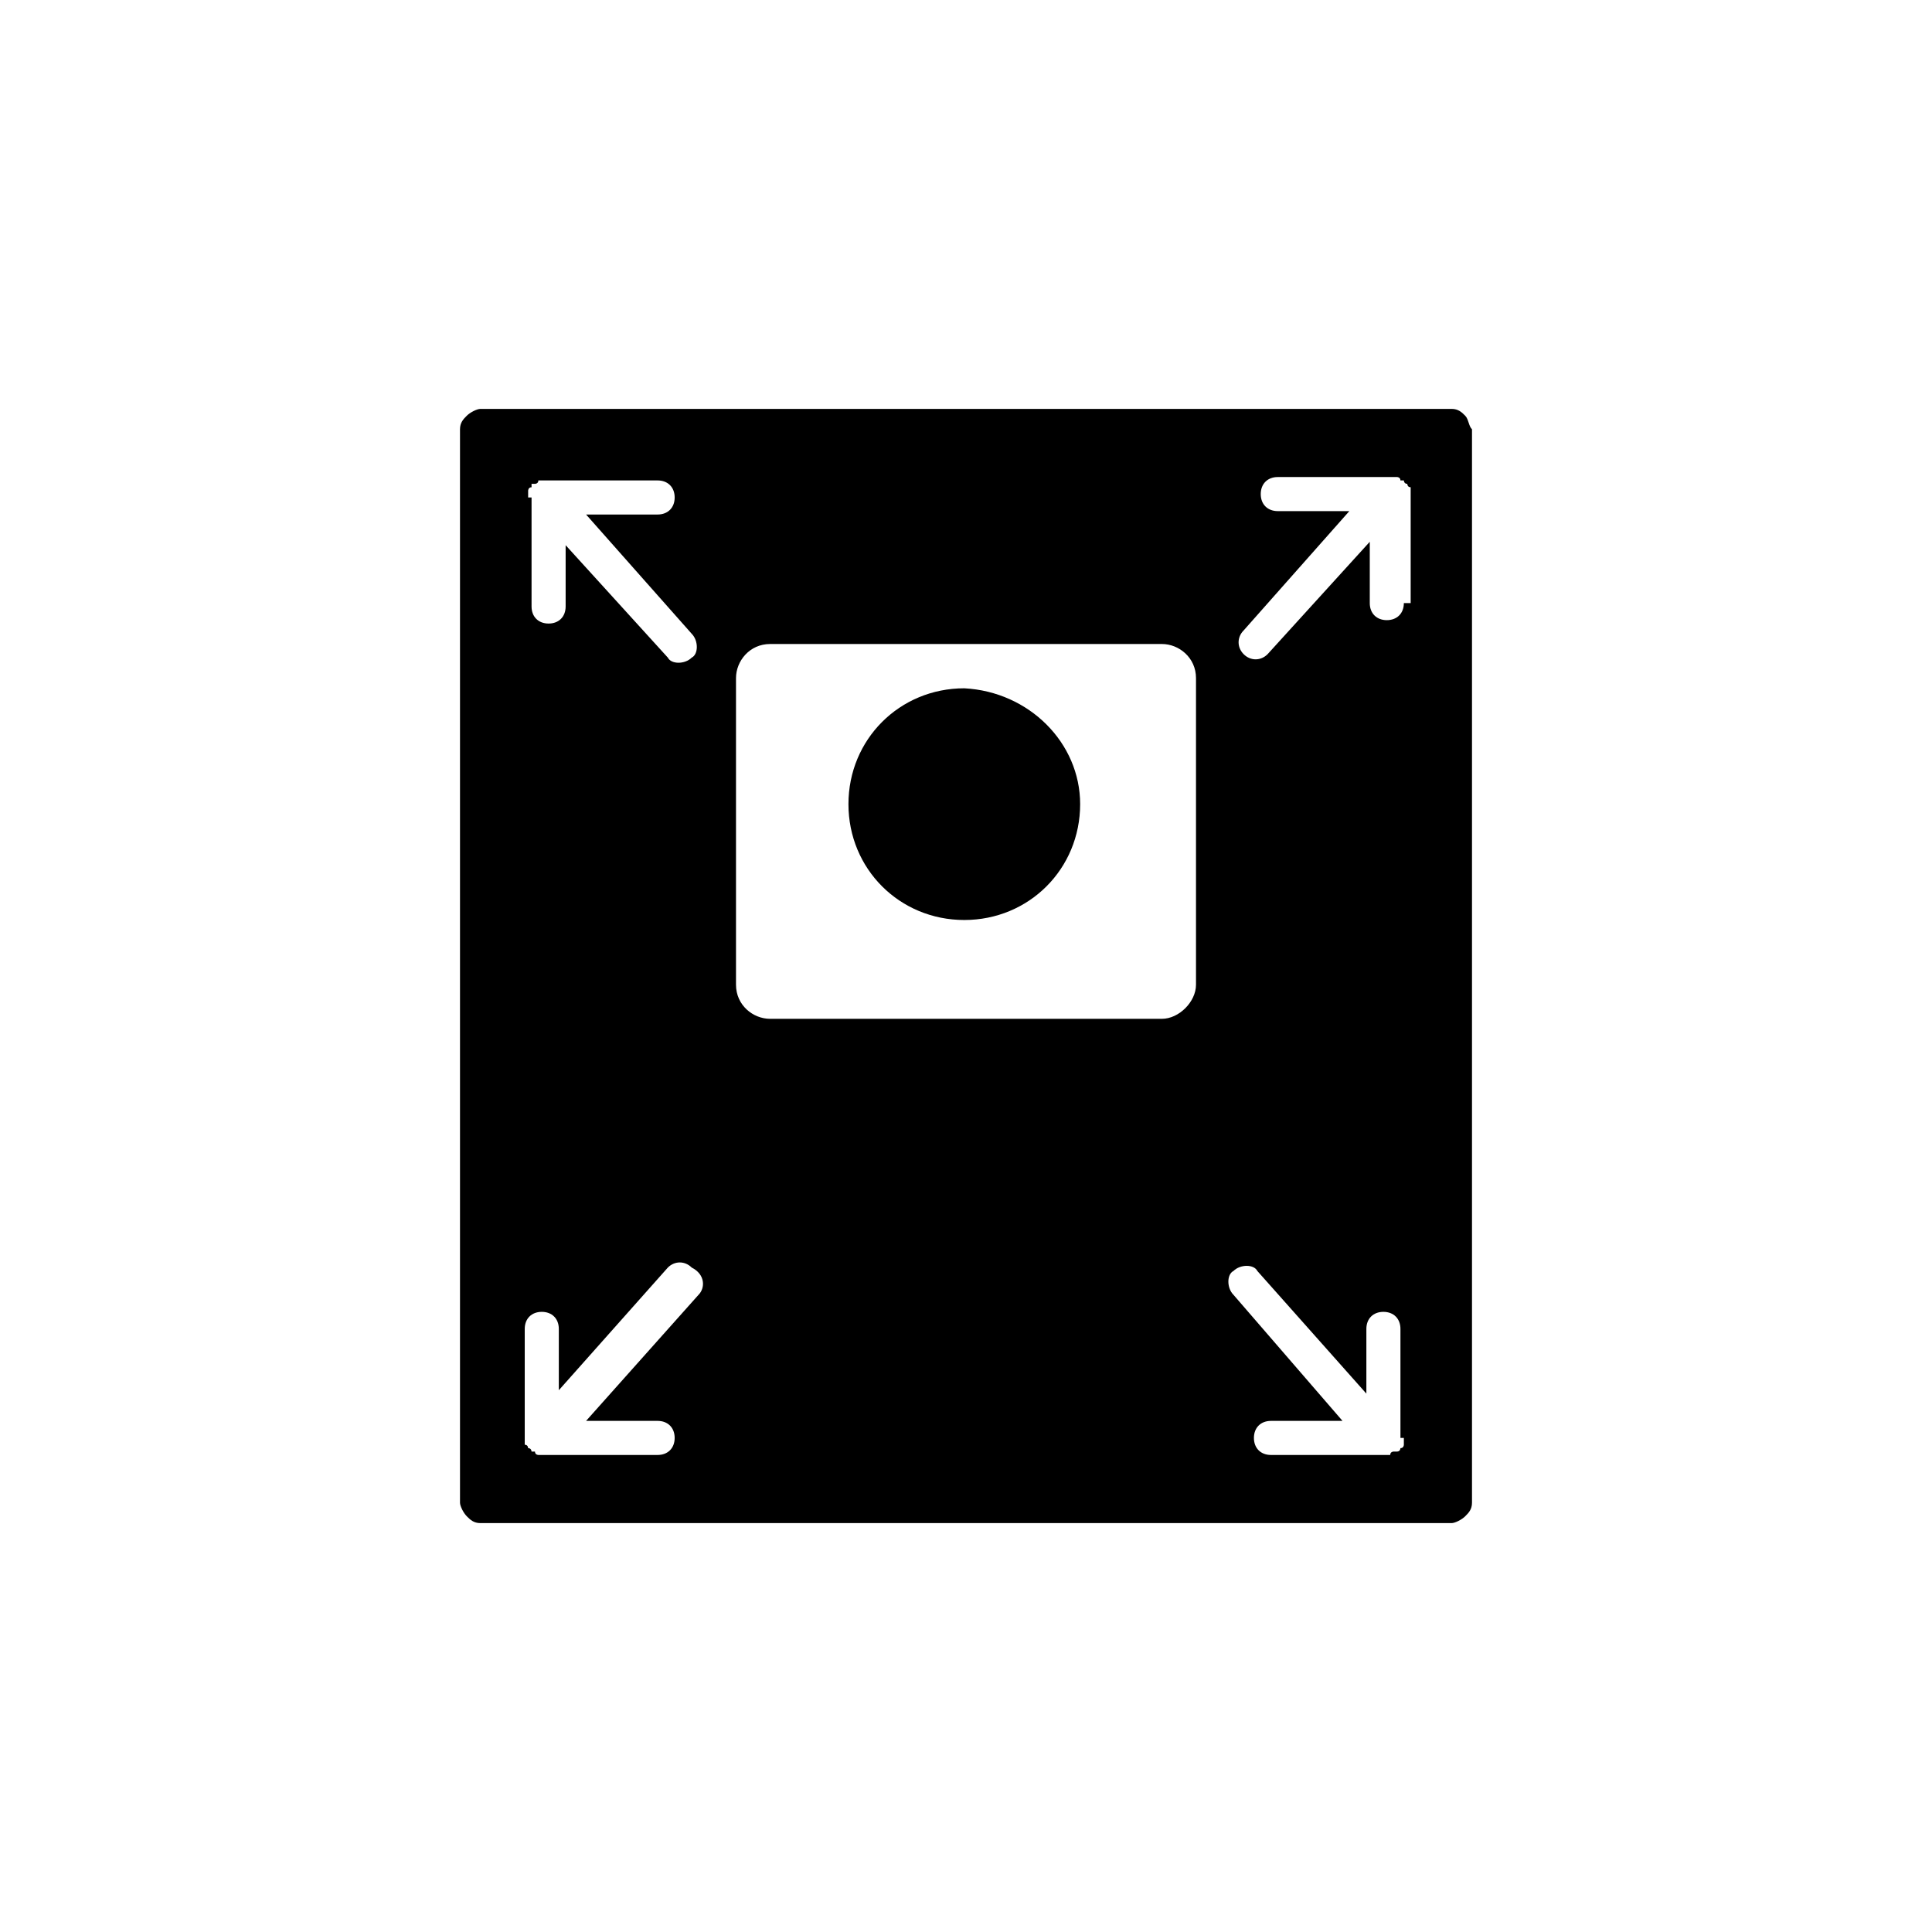 <?xml version="1.0" encoding="utf-8"?>
<!-- Generator: Adobe Illustrator 18.0.0, SVG Export Plug-In . SVG Version: 6.00 Build 0)  -->
<!DOCTYPE svg PUBLIC "-//W3C//DTD SVG 1.1//EN" "http://www.w3.org/Graphics/SVG/1.1/DTD/svg11.dtd">
<svg version="1.1" id="Layer_1" xmlns="http://www.w3.org/2000/svg" xmlns:xlink="http://www.w3.org/1999/xlink" x="0px" y="0px"
	 viewBox="0 0 56.7 56.7" enable-background="new 0 0 56.7 56.7" xml:space="preserve">
<path d="M43,12.2c-0.1-0.1-0.2-0.2-0.4-0.2H14.1c-0.1,0-0.3,0.1-0.4,0.2c-0.1,0.1-0.2,0.2-0.2,0.4v31.5c0,0.1,0.1,0.3,0.2,0.4
	c0.1,0.1,0.2,0.2,0.4,0.2h28.5c0.1,0,0.3-0.1,0.4-0.2c0.1-0.1,0.2-0.2,0.2-0.4V12.6C43.1,12.5,43.1,12.3,43,12.2z M15.5,14.6
	C15.5,14.5,15.5,14.5,15.5,14.6c0-0.1,0-0.1,0-0.1c0,0,0-0.1,0-0.1c0,0,0-0.1,0.1-0.1c0,0,0-0.1,0-0.1c0,0,0,0,0,0c0,0,0,0,0,0
	c0,0,0.1,0,0.1,0c0,0,0.1,0,0.1-0.1c0,0,0.1,0,0.1,0c0,0,0,0,0.1,0h3.3c0.3,0,0.5,0.2,0.5,0.5c0,0.3-0.2,0.5-0.5,0.5h-2.1l3.1,3.5
	c0.2,0.2,0.2,0.6,0,0.7c-0.2,0.2-0.6,0.2-0.7,0l-3-3.3v1.8c0,0.3-0.2,0.5-0.5,0.5s-0.5-0.2-0.5-0.5V14.6z M20.5,38l-3.3,3.7h2.1
	c0.3,0,0.5,0.2,0.5,0.5s-0.2,0.5-0.5,0.5H16c0,0,0,0-0.1,0c0,0-0.1,0-0.1,0c0,0-0.1,0-0.1-0.1c0,0-0.1,0-0.1,0c0,0,0,0,0,0
	c0,0,0,0,0,0c0,0,0-0.1-0.1-0.1c0,0,0-0.1-0.1-0.1c0,0,0-0.1,0-0.1c0,0,0-0.1,0-0.1c0,0,0,0,0,0V39c0-0.3,0.2-0.5,0.5-0.5
	s0.5,0.2,0.5,0.5v1.8l3.2-3.6c0.2-0.2,0.5-0.2,0.7,0C20.7,37.4,20.7,37.8,20.5,38z M35.1,28.9c0,0.5-0.5,1-1,1H22.6
	c-0.5,0-1-0.4-1-1v-9c0-0.5,0.4-1,1-1h11.5c0.5,0,1,0.4,1,1V28.9z M41.2,42.2C41.2,42.2,41.2,42.2,41.2,42.2c0,0.1,0,0.1,0,0.1
	c0,0,0,0.1,0,0.1c0,0,0,0.1-0.1,0.1c0,0,0,0.1-0.1,0.1c0,0,0,0,0,0c0,0,0,0,0,0c0,0,0,0-0.1,0c0,0-0.1,0-0.1,0.1c0,0-0.1,0-0.1,0
	c0,0,0,0-0.1,0h-3.3c-0.3,0-0.5-0.2-0.5-0.5s0.2-0.5,0.5-0.5h2.1L36.2,38c-0.2-0.2-0.2-0.6,0-0.7c0.2-0.2,0.6-0.2,0.7,0l3.2,3.6V39
	c0-0.3,0.2-0.5,0.5-0.5s0.5,0.2,0.5,0.5V42.2z M41.2,17.7c0,0.3-0.2,0.5-0.5,0.5s-0.5-0.2-0.5-0.5v-1.8l-3,3.3
	c-0.2,0.2-0.5,0.2-0.7,0c-0.2-0.2-0.2-0.5,0-0.7l3.1-3.5h-2.1c-0.3,0-0.5-0.2-0.5-0.5c0-0.3,0.2-0.5,0.5-0.5h3.3c0,0,0,0,0.1,0
	c0,0,0.1,0,0.1,0c0,0,0.1,0,0.1,0.1c0,0,0,0,0.1,0c0,0,0,0,0,0c0,0,0,0,0,0c0,0,0,0.1,0.1,0.1c0,0,0,0.1,0.1,0.1c0,0,0,0.1,0,0.1
	c0,0,0,0.1,0,0.1c0,0,0,0,0,0V17.7z M31.7,23.6c0,1.9-1.5,3.4-3.4,3.4c-1.9,0-3.4-1.5-3.4-3.4c0-1.9,1.5-3.4,3.4-3.4
	C30.2,20.3,31.7,21.8,31.7,23.6z"/>
</svg>
